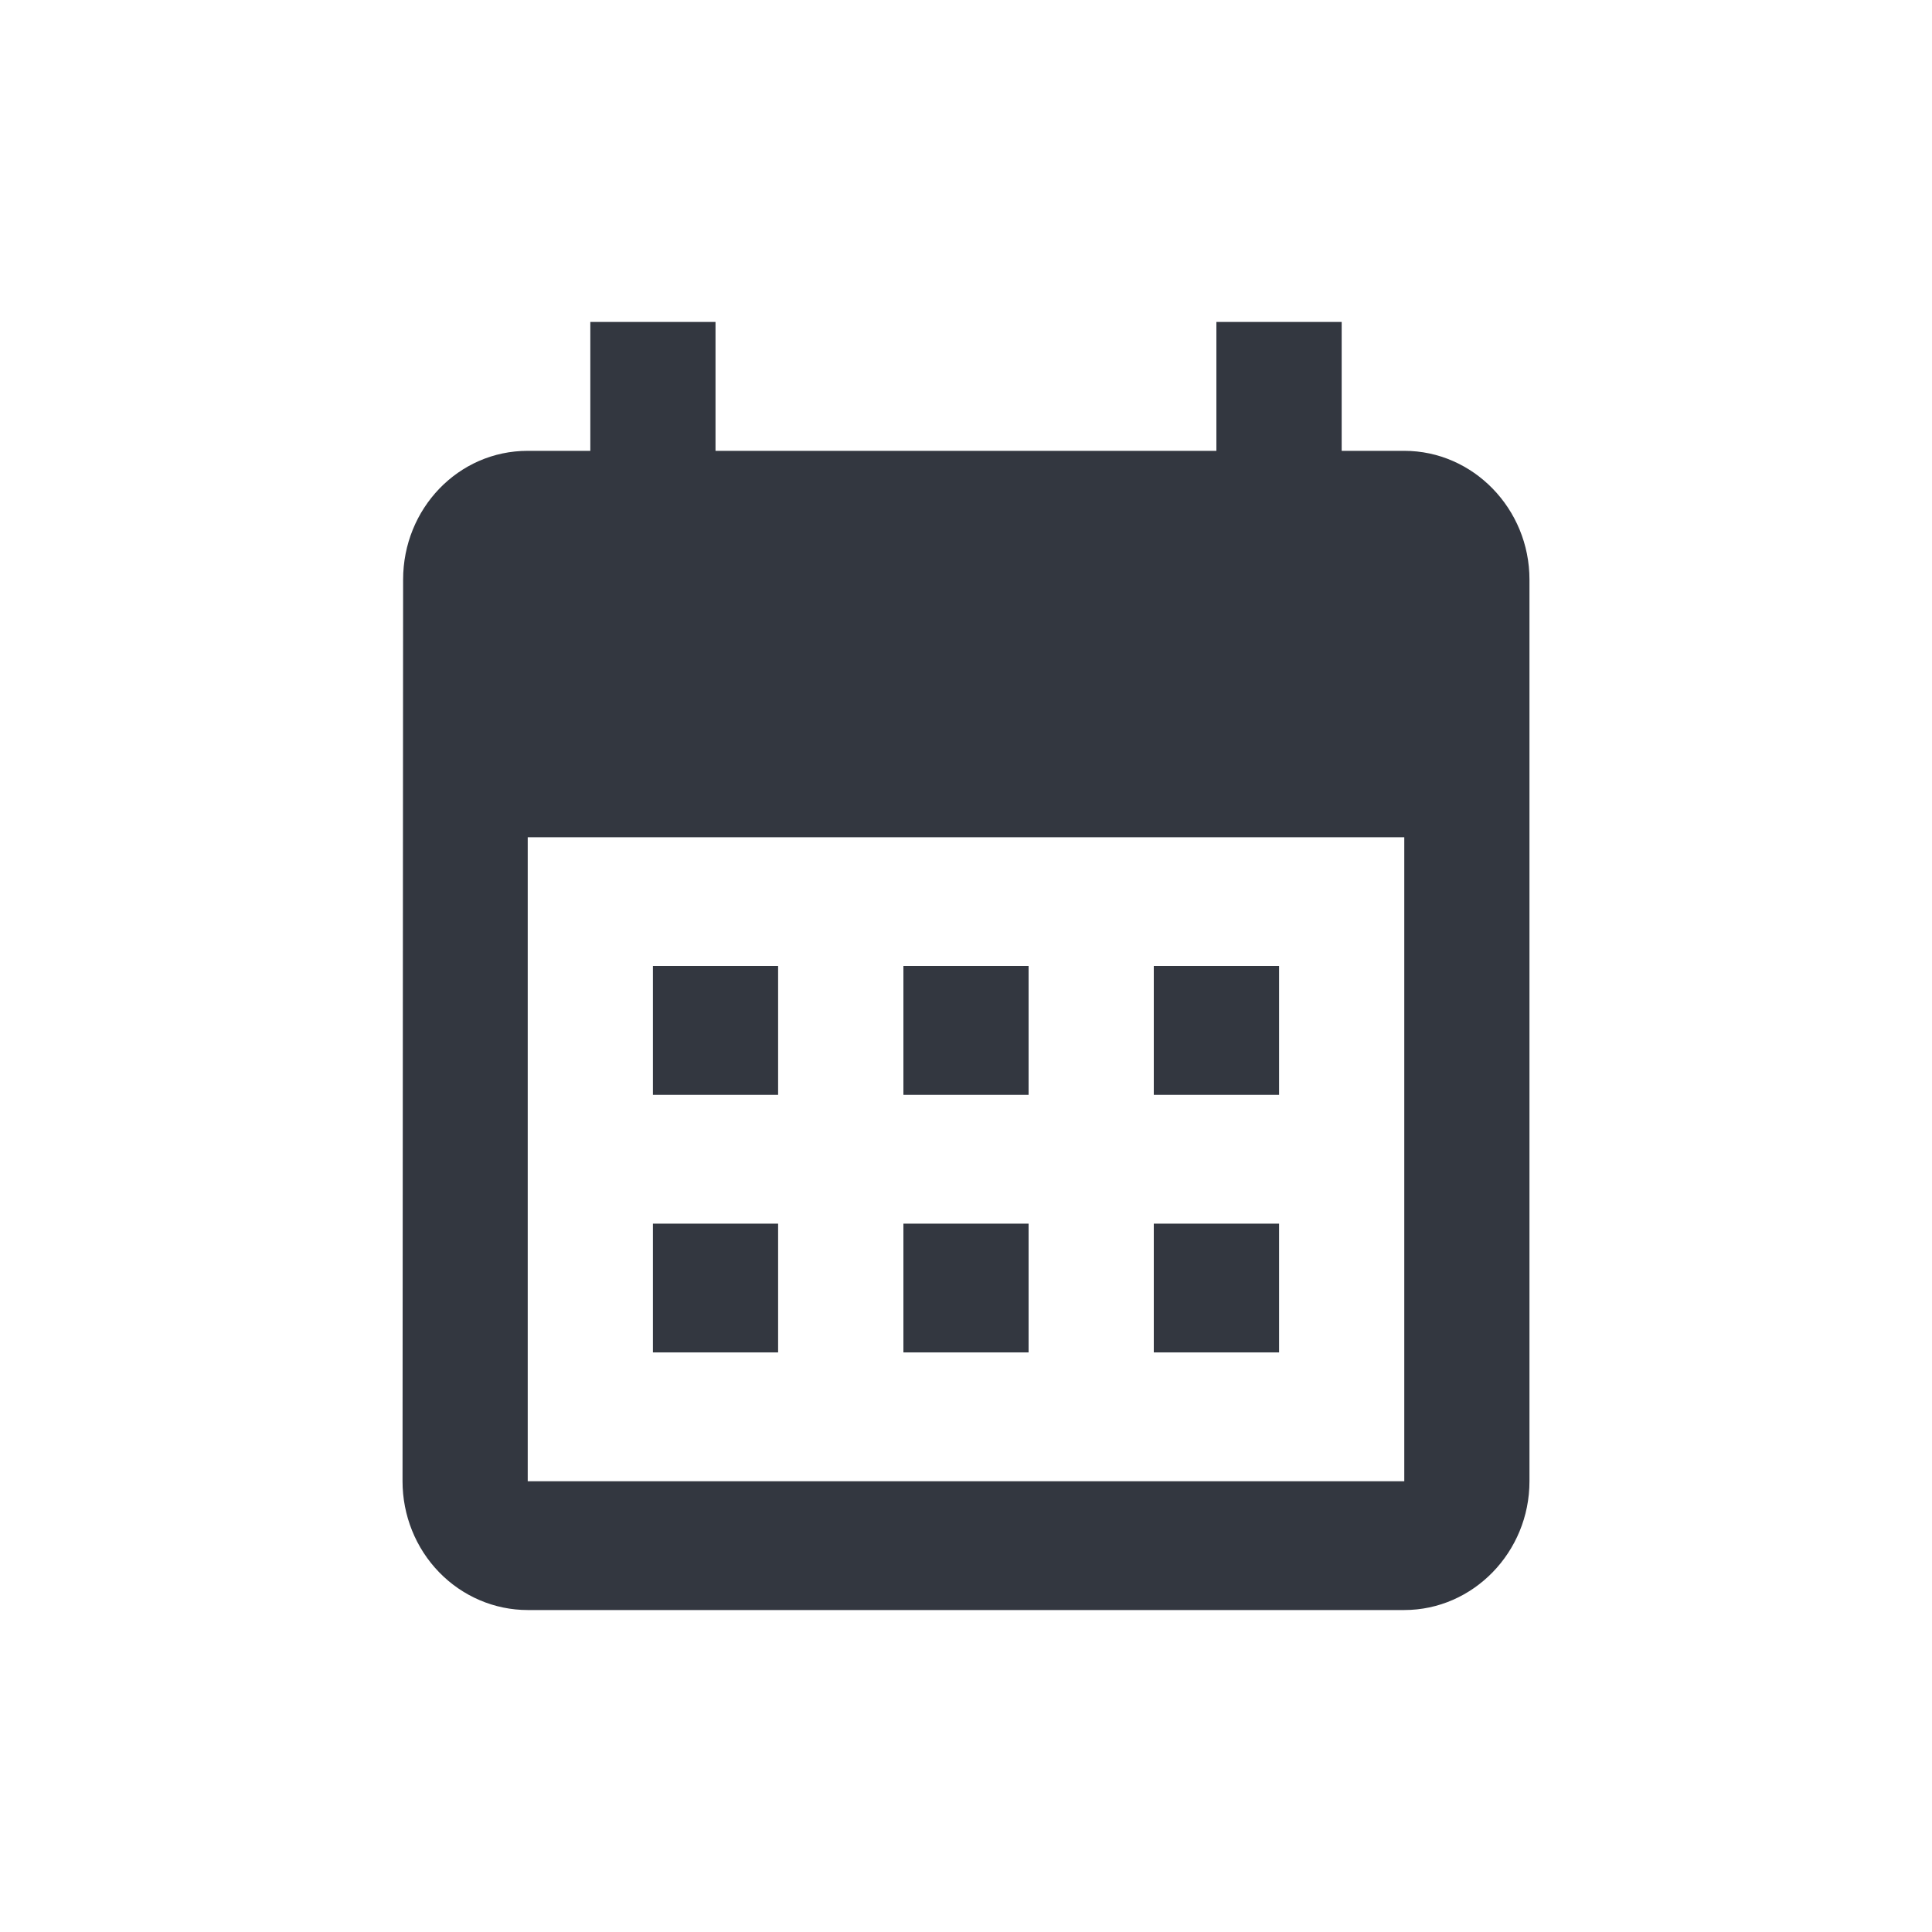 <svg width="20" height="20" viewBox="0 0 20 20" fill="none" xmlns="http://www.w3.org/2000/svg">
<path d="M14.537 4.667H13.889V3.333H12.592V4.667H7.407V3.333H6.111V4.667H5.463C4.743 4.667 4.173 5.267 4.173 6L4.167 15.334C4.167 15.687 4.303 16.026 4.546 16.276C4.789 16.526 5.119 16.667 5.463 16.667H14.537C15.25 16.667 15.833 16.067 15.833 15.334V6C15.833 5.267 15.25 4.667 14.537 4.667ZM14.537 15.334H5.463V8.667H14.537V15.334ZM8.055 11.334H6.759V10H8.055V11.334ZM10.648 11.334H9.352V10H10.648V11.334ZM13.241 11.334H11.944V10H13.241V11.334ZM8.055 14H6.759V12.667H8.055V14ZM10.648 14H9.352V12.667H10.648V14ZM13.241 14H11.944V12.667H13.241V14Z" fill="#333740"/>
</svg>
